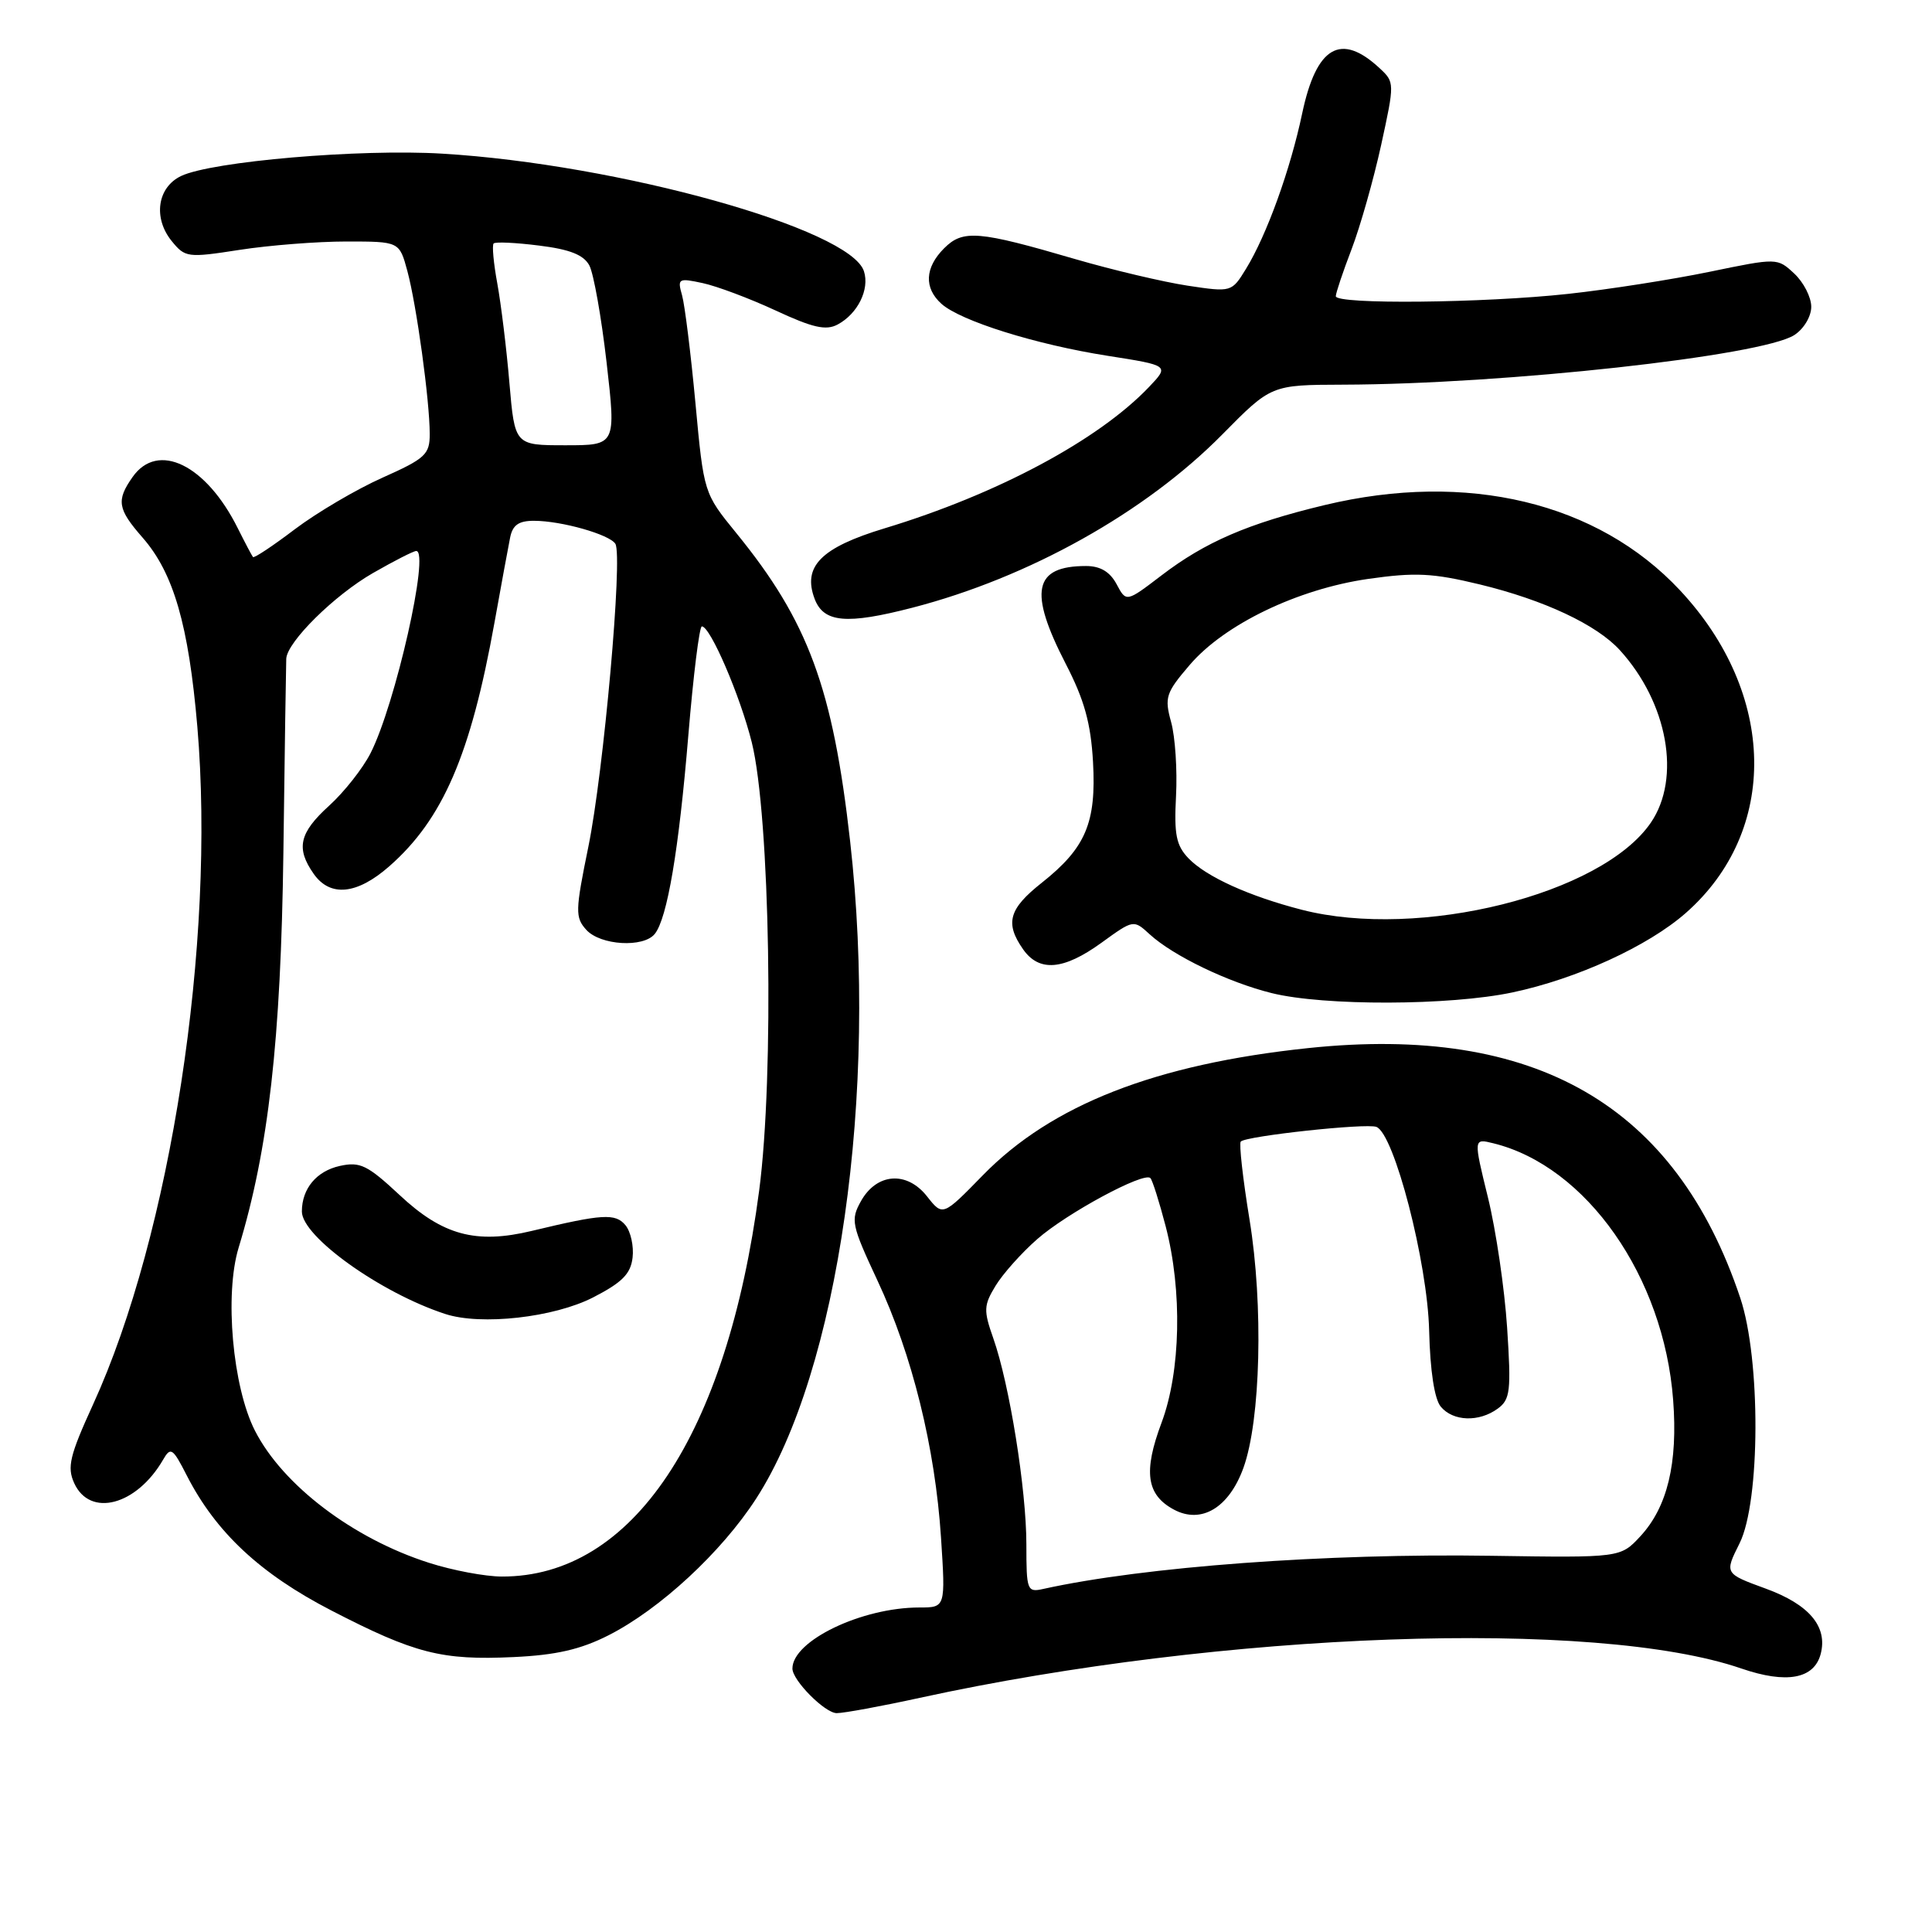 <?xml version="1.0" encoding="UTF-8" standalone="no"?>
<!DOCTYPE svg PUBLIC "-//W3C//DTD SVG 1.1//EN" "http://www.w3.org/Graphics/SVG/1.1/DTD/svg11.dtd" >
<svg xmlns="http://www.w3.org/2000/svg" xmlns:xlink="http://www.w3.org/1999/xlink" version="1.1" viewBox="0 0 256 256">
 <g >
 <path fill="currentColor"
d=" M 121.89 224.97 C 162.05 216.21 211.44 214.44 230.75 221.09 C 236.73 223.14 240.38 222.47 241.25 219.16 C 242.20 215.54 239.73 212.60 233.97 210.50 C 228.50 208.50 228.50 208.50 230.50 204.50 C 233.26 198.98 233.32 180.13 230.60 172.00 C 222.05 146.44 203.47 135.70 173.32 138.88 C 153.10 141.01 139.35 146.39 130.23 155.73 C 124.92 161.17 124.92 161.17 122.84 158.53 C 120.17 155.13 116.17 155.42 114.08 159.16 C 112.69 161.65 112.82 162.30 116.26 169.66 C 120.87 179.50 123.91 191.80 124.69 203.75 C 125.29 213.00 125.29 213.00 121.83 213.00 C 114.17 213.00 105.00 217.41 105.00 221.09 C 105.00 222.66 109.31 227.00 110.87 227.00 C 111.82 227.00 116.77 226.09 121.89 224.97 Z  M 80.62 216.69 C 87.43 213.24 95.60 205.68 100.19 198.58 C 111.12 181.68 116.40 144.80 112.65 111.50 C 110.36 91.17 107.10 82.33 97.56 70.63 C 93.26 65.35 93.26 65.35 92.15 53.42 C 91.54 46.87 90.74 40.44 90.38 39.14 C 89.74 36.90 89.89 36.82 93.10 37.51 C 94.97 37.91 99.32 39.54 102.77 41.14 C 107.69 43.43 109.45 43.83 110.99 43.00 C 113.65 41.58 115.25 38.35 114.48 35.95 C 112.70 30.33 81.98 21.76 58.60 20.36 C 47.68 19.70 28.08 21.38 24.00 23.32 C 20.85 24.82 20.26 28.87 22.75 31.94 C 24.53 34.13 24.85 34.18 31.74 33.11 C 35.67 32.50 42.04 32.00 45.90 32.00 C 52.92 32.00 52.92 32.00 53.98 35.92 C 55.20 40.45 56.94 53.11 56.94 57.50 C 56.95 60.22 56.36 60.76 50.67 63.30 C 47.22 64.84 42.01 67.91 39.09 70.11 C 36.18 72.32 33.67 73.99 33.52 73.81 C 33.38 73.64 32.47 71.92 31.51 70.00 C 27.31 61.56 20.90 58.44 17.56 63.22 C 15.39 66.31 15.58 67.45 18.88 71.22 C 23.00 75.92 24.99 82.79 26.15 96.30 C 28.58 124.85 22.63 163.58 12.33 186.10 C 9.23 192.88 8.87 194.41 9.83 196.52 C 11.92 201.11 18.09 199.49 21.61 193.42 C 22.61 191.68 22.89 191.86 24.75 195.51 C 28.60 203.04 34.48 208.53 43.89 213.39 C 54.96 219.11 58.53 220.02 68.07 219.57 C 73.67 219.31 76.94 218.56 80.62 216.69 Z  M 200.41 131.50 C 208.93 129.70 218.37 125.37 223.36 120.99 C 235.75 110.11 235.43 91.92 222.59 78.20 C 211.69 66.55 194.38 62.40 175.50 66.93 C 165.35 69.37 159.70 71.81 153.87 76.27 C 149.23 79.81 149.23 79.81 147.95 77.40 C 147.07 75.76 145.79 75.00 143.91 75.00 C 136.96 75.00 136.26 78.35 141.22 87.97 C 143.68 92.73 144.54 95.83 144.83 100.96 C 145.28 109.02 143.87 112.35 138.03 116.98 C 133.67 120.43 133.14 122.32 135.56 125.78 C 137.69 128.83 140.92 128.56 145.95 124.92 C 150.20 121.84 150.20 121.84 152.35 123.81 C 155.47 126.66 162.74 130.16 168.50 131.59 C 175.42 133.31 192.11 133.26 200.41 131.50 Z  M 120.91 80.52 C 136.36 76.52 151.78 67.89 161.97 57.56 C 168.44 51.00 168.44 51.00 177.97 50.97 C 199.41 50.91 233.45 47.16 237.75 44.40 C 239.01 43.59 240.00 41.94 240.00 40.65 C 240.00 39.38 238.99 37.41 237.75 36.25 C 235.50 34.16 235.50 34.16 226.50 36.02 C 221.55 37.04 213.13 38.36 207.79 38.94 C 196.61 40.16 177.00 40.36 177.00 39.25 C 177.00 38.84 177.94 36.02 179.10 33.00 C 180.25 29.98 182.01 23.77 183.01 19.21 C 184.80 11.01 184.80 10.89 182.82 9.05 C 177.67 4.25 174.43 6.13 172.55 15.01 C 170.97 22.51 167.85 31.14 165.11 35.61 C 163.20 38.72 163.19 38.73 157.35 37.85 C 154.13 37.36 147.45 35.78 142.50 34.34 C 129.62 30.57 127.60 30.40 125.10 32.90 C 122.54 35.46 122.41 38.16 124.75 40.26 C 127.29 42.53 137.25 45.65 146.73 47.14 C 154.96 48.43 154.96 48.43 152.23 51.30 C 145.52 58.33 132.11 65.50 117.20 70.01 C 108.78 72.56 106.31 75.06 107.95 79.37 C 109.15 82.51 112.18 82.78 120.91 80.52 Z  M 136.00 204.65 C 136.00 197.37 133.76 183.41 131.62 177.34 C 130.31 173.63 130.34 172.97 131.92 170.37 C 132.88 168.79 135.36 166.01 137.44 164.19 C 141.34 160.76 151.57 155.24 152.43 156.10 C 152.70 156.36 153.61 159.25 154.46 162.50 C 156.68 171.04 156.46 181.71 153.91 188.52 C 151.47 195.02 151.91 198.08 155.55 200.03 C 159.19 201.98 162.85 199.78 164.76 194.50 C 167.05 188.17 167.42 172.93 165.57 161.61 C 164.68 156.17 164.16 151.51 164.41 151.26 C 165.15 150.52 181.03 148.80 182.38 149.32 C 184.74 150.22 189.15 167.26 189.37 176.32 C 189.50 181.64 190.07 185.38 190.91 186.39 C 192.54 188.35 195.97 188.47 198.46 186.65 C 200.12 185.44 200.25 184.30 199.70 175.90 C 199.36 170.73 198.22 162.98 197.16 158.67 C 195.24 150.84 195.24 150.84 197.87 151.49 C 210.21 154.52 220.47 169.17 221.70 185.50 C 222.34 193.89 220.94 199.69 217.36 203.56 C 214.72 206.41 214.72 206.41 197.61 206.15 C 175.71 205.81 151.61 207.59 138.25 210.54 C 136.10 211.02 136.00 210.76 136.00 204.65 Z  M 56.84 207.08 C 46.78 203.87 37.46 196.79 33.78 189.57 C 30.82 183.77 29.73 171.53 31.62 165.32 C 35.58 152.31 37.22 137.84 37.55 113.00 C 37.72 99.53 37.90 87.95 37.93 87.28 C 38.06 85.04 44.30 78.87 49.42 75.93 C 52.21 74.33 54.79 73.01 55.15 73.01 C 56.99 72.98 52.38 93.38 49.09 99.82 C 48.05 101.85 45.59 104.97 43.60 106.77 C 39.65 110.36 39.19 112.40 41.56 115.78 C 43.74 118.90 47.30 118.55 51.58 114.79 C 58.68 108.56 62.37 100.02 65.52 82.50 C 66.41 77.55 67.34 72.49 67.59 71.25 C 67.92 69.57 68.73 69.00 70.77 69.01 C 74.39 69.01 80.77 70.82 81.54 72.06 C 82.54 73.69 79.99 102.27 77.96 112.20 C 76.22 120.71 76.20 121.56 77.69 123.21 C 79.56 125.27 85.26 125.61 86.76 123.75 C 88.42 121.68 89.95 112.64 91.21 97.41 C 91.87 89.48 92.67 83.00 93.00 83.00 C 94.12 83.00 98.06 92.16 99.61 98.35 C 102.04 108.07 102.61 142.47 100.59 157.78 C 96.32 190.19 83.81 208.95 66.50 208.90 C 64.30 208.90 59.95 208.08 56.84 207.08 Z  M 78.60 171.91 C 82.43 169.94 83.57 168.80 83.82 166.64 C 84.00 165.12 83.57 163.19 82.88 162.35 C 81.54 160.74 79.83 160.85 70.47 163.10 C 63.06 164.88 58.64 163.68 52.94 158.34 C 48.70 154.39 47.72 153.90 45.04 154.49 C 41.94 155.17 40.00 157.50 40.00 160.53 C 40.00 163.85 50.44 171.32 59.00 174.11 C 63.74 175.66 73.40 174.58 78.60 171.91 Z  M 67.50 50.75 C 67.12 46.21 66.39 40.29 65.90 37.59 C 65.40 34.89 65.18 32.49 65.41 32.26 C 65.64 32.02 68.36 32.15 71.44 32.54 C 75.50 33.04 77.34 33.77 78.09 35.17 C 78.66 36.24 79.69 42.04 80.38 48.06 C 81.63 59.00 81.63 59.00 74.92 59.00 C 68.21 59.00 68.21 59.00 67.50 50.75 Z  M 172.50 120.55 C 165.51 118.75 159.85 116.18 157.50 113.75 C 155.85 112.03 155.56 110.60 155.83 105.46 C 156.01 102.04 155.72 97.64 155.18 95.68 C 154.28 92.41 154.47 91.81 157.64 88.11 C 162.24 82.73 171.94 78.06 181.28 76.71 C 187.52 75.82 189.83 75.93 196.08 77.44 C 204.61 79.51 211.56 82.77 214.64 86.15 C 220.99 93.13 222.78 103.10 218.75 109.00 C 212.25 118.52 188.09 124.55 172.50 120.55 Z "/>
</g>
</svg>
